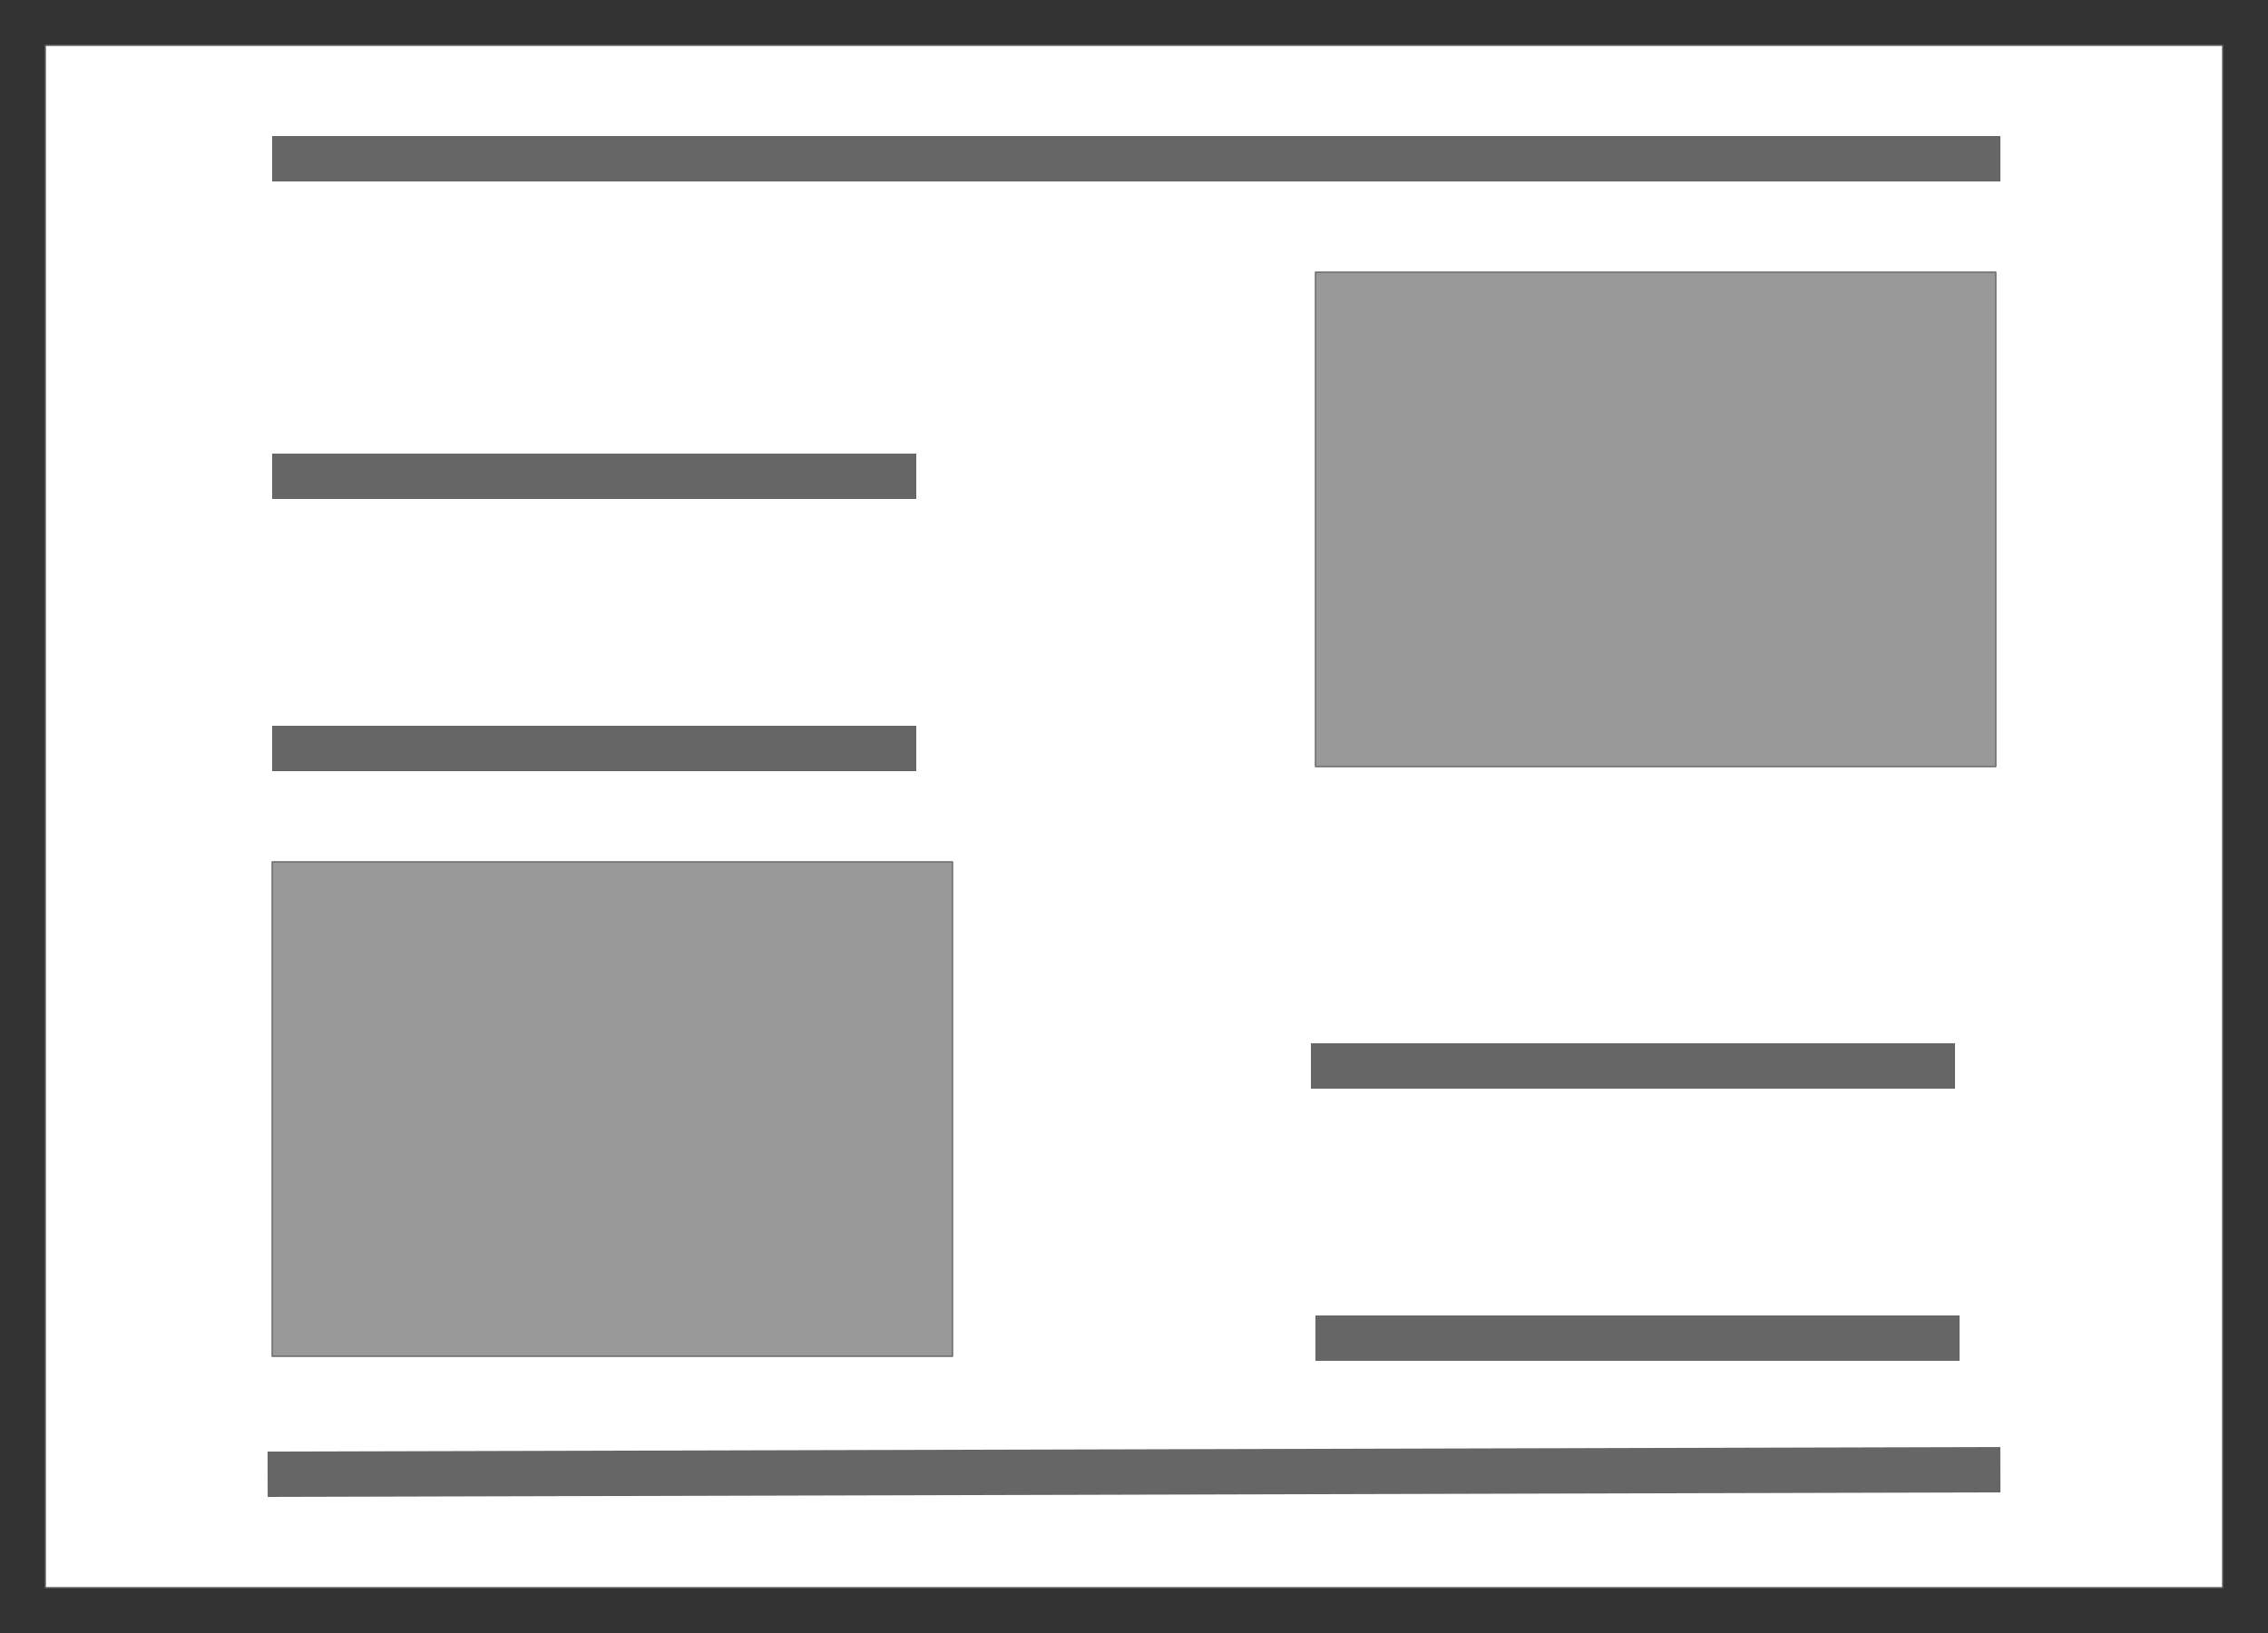 <?xml version="1.0" encoding="UTF-8"?>

<svg version="1.2" baseProfile="tiny" width="500mm" height="360mm" viewBox="0 0 50000 36000" preserveAspectRatio="xMidYMid" fill-rule="evenodd" stroke-width="28.222" stroke-linejoin="round" xmlns="http://www.w3.org/2000/svg" xmlns:ooo="http://xml.openoffice.org/svg/export" xmlns:xlink="http://www.w3.org/1999/xlink" xml:space="preserve">
 <rect x="0" y="0" width="50000" height="36000" fill="#333333" stroke="none"/>
 <defs class="ClipPathGroup">
  <clipPath id="presentation_clip_path" clipPathUnits="userSpaceOnUse">
   <rect x="0" y="0" width="50000" height="36000"/>
  </clipPath>
 </defs>
 <defs class="TextShapeIndex">
  <g ooo:slide="id1" ooo:id-list="id3 id4 id5 id6 id7 id8 id9 id10 id11"/>
 </defs>
 <defs class="EmbeddedBulletChars">
  <g id="bullet-char-template(57356)" transform="scale(0,-0)">
   <path d="M 580,1141 L 1163,571 580,0 -4,571 580,1141 Z"/>
  </g>
  <g id="bullet-char-template(57354)" transform="scale(0,-0)">
   <path d="M 8,1128 L 1137,1128 1137,0 8,0 8,1128 Z"/>
  </g>
  <g id="bullet-char-template(10146)" transform="scale(0,-0)">
   <path d="M 174,0 L 602,739 174,1481 1456,739 174,0 Z M 1358,739 L 309,1346 659,739 1358,739 Z"/>
  </g>
  <g id="bullet-char-template(10132)" transform="scale(0,-0)">
   <path d="M 2015,739 L 1276,0 717,0 1260,543 174,543 174,936 1260,936 717,1481 1274,1481 2015,739 Z"/>
  </g>
  <g id="bullet-char-template(10007)" transform="scale(0,-0)">
   <path d="M 0,-2 C -7,14 -16,27 -25,37 L 356,567 C 262,823 215,952 215,954 215,979 228,992 255,992 264,992 276,990 289,987 310,991 331,999 354,1012 L 381,999 492,748 772,1049 836,1024 860,1049 C 881,1039 901,1025 922,1006 886,937 835,863 770,784 769,783 710,716 594,584 L 774,223 C 774,196 753,168 711,139 L 727,119 C 717,90 699,76 672,76 641,76 570,178 457,381 L 164,-76 C 142,-110 111,-127 72,-127 30,-127 9,-110 8,-76 1,-67 -2,-52 -2,-32 -2,-23 -1,-13 0,-2 Z"/>
  </g>
  <g id="bullet-char-template(10004)" transform="scale(0,-0)">
   <path d="M 285,-33 C 182,-33 111,30 74,156 52,228 41,333 41,471 41,549 55,616 82,672 116,743 169,778 240,778 293,778 328,747 346,684 L 369,508 C 377,444 397,411 428,410 L 1163,1116 C 1174,1127 1196,1133 1229,1133 1271,1133 1292,1118 1292,1087 L 1292,965 C 1292,929 1282,901 1262,881 L 442,47 C 390,-6 338,-33 285,-33 Z"/>
  </g>
  <g id="bullet-char-template(9679)" transform="scale(0,-0)">
   <path d="M 813,0 C 632,0 489,54 383,161 276,268 223,411 223,592 223,773 276,916 383,1023 489,1130 632,1184 813,1184 992,1184 1136,1130 1245,1023 1353,916 1407,772 1407,592 1407,412 1353,268 1245,161 1136,54 992,0 813,0 Z"/>
  </g>
  <g id="bullet-char-template(8226)" transform="scale(0,-0)">
   <path d="M 346,457 C 273,457 209,483 155,535 101,586 74,649 74,723 74,796 101,859 155,911 209,963 273,989 346,989 419,989 480,963 531,910 582,859 608,796 608,723 608,648 583,586 532,535 482,483 420,457 346,457 Z"/>
  </g>
  <g id="bullet-char-template(8211)" transform="scale(0,-0)">
   <path d="M -4,459 L 1135,459 1135,606 -4,606 -4,459 Z"/>
  </g>
 </defs>
 <defs class="TextEmbeddedBitmaps"/>
 <g>
  <g id="id2" class="Master_Slide">
   <g id="bg-id2" class="Background"/>
   <g id="bo-id2" class="BackgroundObjects"/>
  </g>
 </g>
 <g class="SlideGroup">
  <g>
   <g id="id1" class="Slide" clip-path="url(#presentation_clip_path)">
    <g class="Page">
     <g class="com.sun.star.drawing.CustomShape">
      <g id="id3">
       <path fill="rgb(255,255,255)" stroke="none" d="M 25000,35000 L 1000,35000 1000,1000 49000,1000 49000,35000 25000,35000 Z"/>
       <path fill="none" stroke="rgb(102,102,102)" d="M 25000,35000 L 1000,35000 1000,1000 49000,1000 49000,35000 25000,35000 Z"/>
      </g>
     </g>
     <g class="com.sun.star.drawing.CustomShape">
      <g id="id4">
       <path fill="rgb(153,153,153)" stroke="none" d="M 36500,16900 L 29000,16900 29000,6000 44000,6000 44000,16900 36500,16900 Z"/>
       <path fill="none" stroke="rgb(102,102,102)" d="M 36500,16900 L 29000,16900 29000,6000 44000,6000 44000,16900 36500,16900 Z"/>
      </g>
     </g>
     <g class="com.sun.star.drawing.LineShape">
      <g id="id5">
       <path fill="none" stroke="rgb(102,102,102)" stroke-width="1000" stroke-linejoin="round" d="M 6000,10500 L 20200,10500"/>
      </g>
     </g>
     <g class="com.sun.star.drawing.LineShape">
      <g id="id6">
       <path fill="none" stroke="rgb(102,102,102)" stroke-width="1000" stroke-linejoin="round" d="M 28900,23500 L 43100,23500"/>
      </g>
     </g>
     <g class="com.sun.star.drawing.LineShape">
      <g id="id7">
       <path fill="none" stroke="rgb(102,102,102)" stroke-width="1000" stroke-linejoin="round" d="M 6000,16500 L 20200,16500"/>
      </g>
     </g>
     <g class="com.sun.star.drawing.LineShape">
      <g id="id8">
       <path fill="none" stroke="rgb(102,102,102)" stroke-width="1000" stroke-linejoin="round" d="M 5900,32500 L 44100,32400"/>
      </g>
     </g>
     <g class="com.sun.star.drawing.LineShape">
      <g id="id9">
       <path fill="none" stroke="rgb(102,102,102)" stroke-width="1000" stroke-linejoin="round" d="M 29000,29500 L 43200,29500"/>
      </g>
     </g>
     <g class="com.sun.star.drawing.LineShape">
      <g id="id10">
       <path fill="none" stroke="rgb(102,102,102)" stroke-width="1000" stroke-linejoin="round" d="M 6000,3500 L 44100,3500"/>
      </g>
     </g>
     <g class="com.sun.star.drawing.CustomShape">
      <g id="id11">
       <path fill="rgb(153,153,153)" stroke="none" d="M 13500,29900 L 6000,29900 6000,19000 21000,19000 21000,29900 13500,29900 Z"/>
       <path fill="none" stroke="rgb(102,102,102)" d="M 13500,29900 L 6000,29900 6000,19000 21000,19000 21000,29900 13500,29900 Z"/>
      </g>
     </g>
    </g>
   </g>
  </g>
 </g>
</svg>